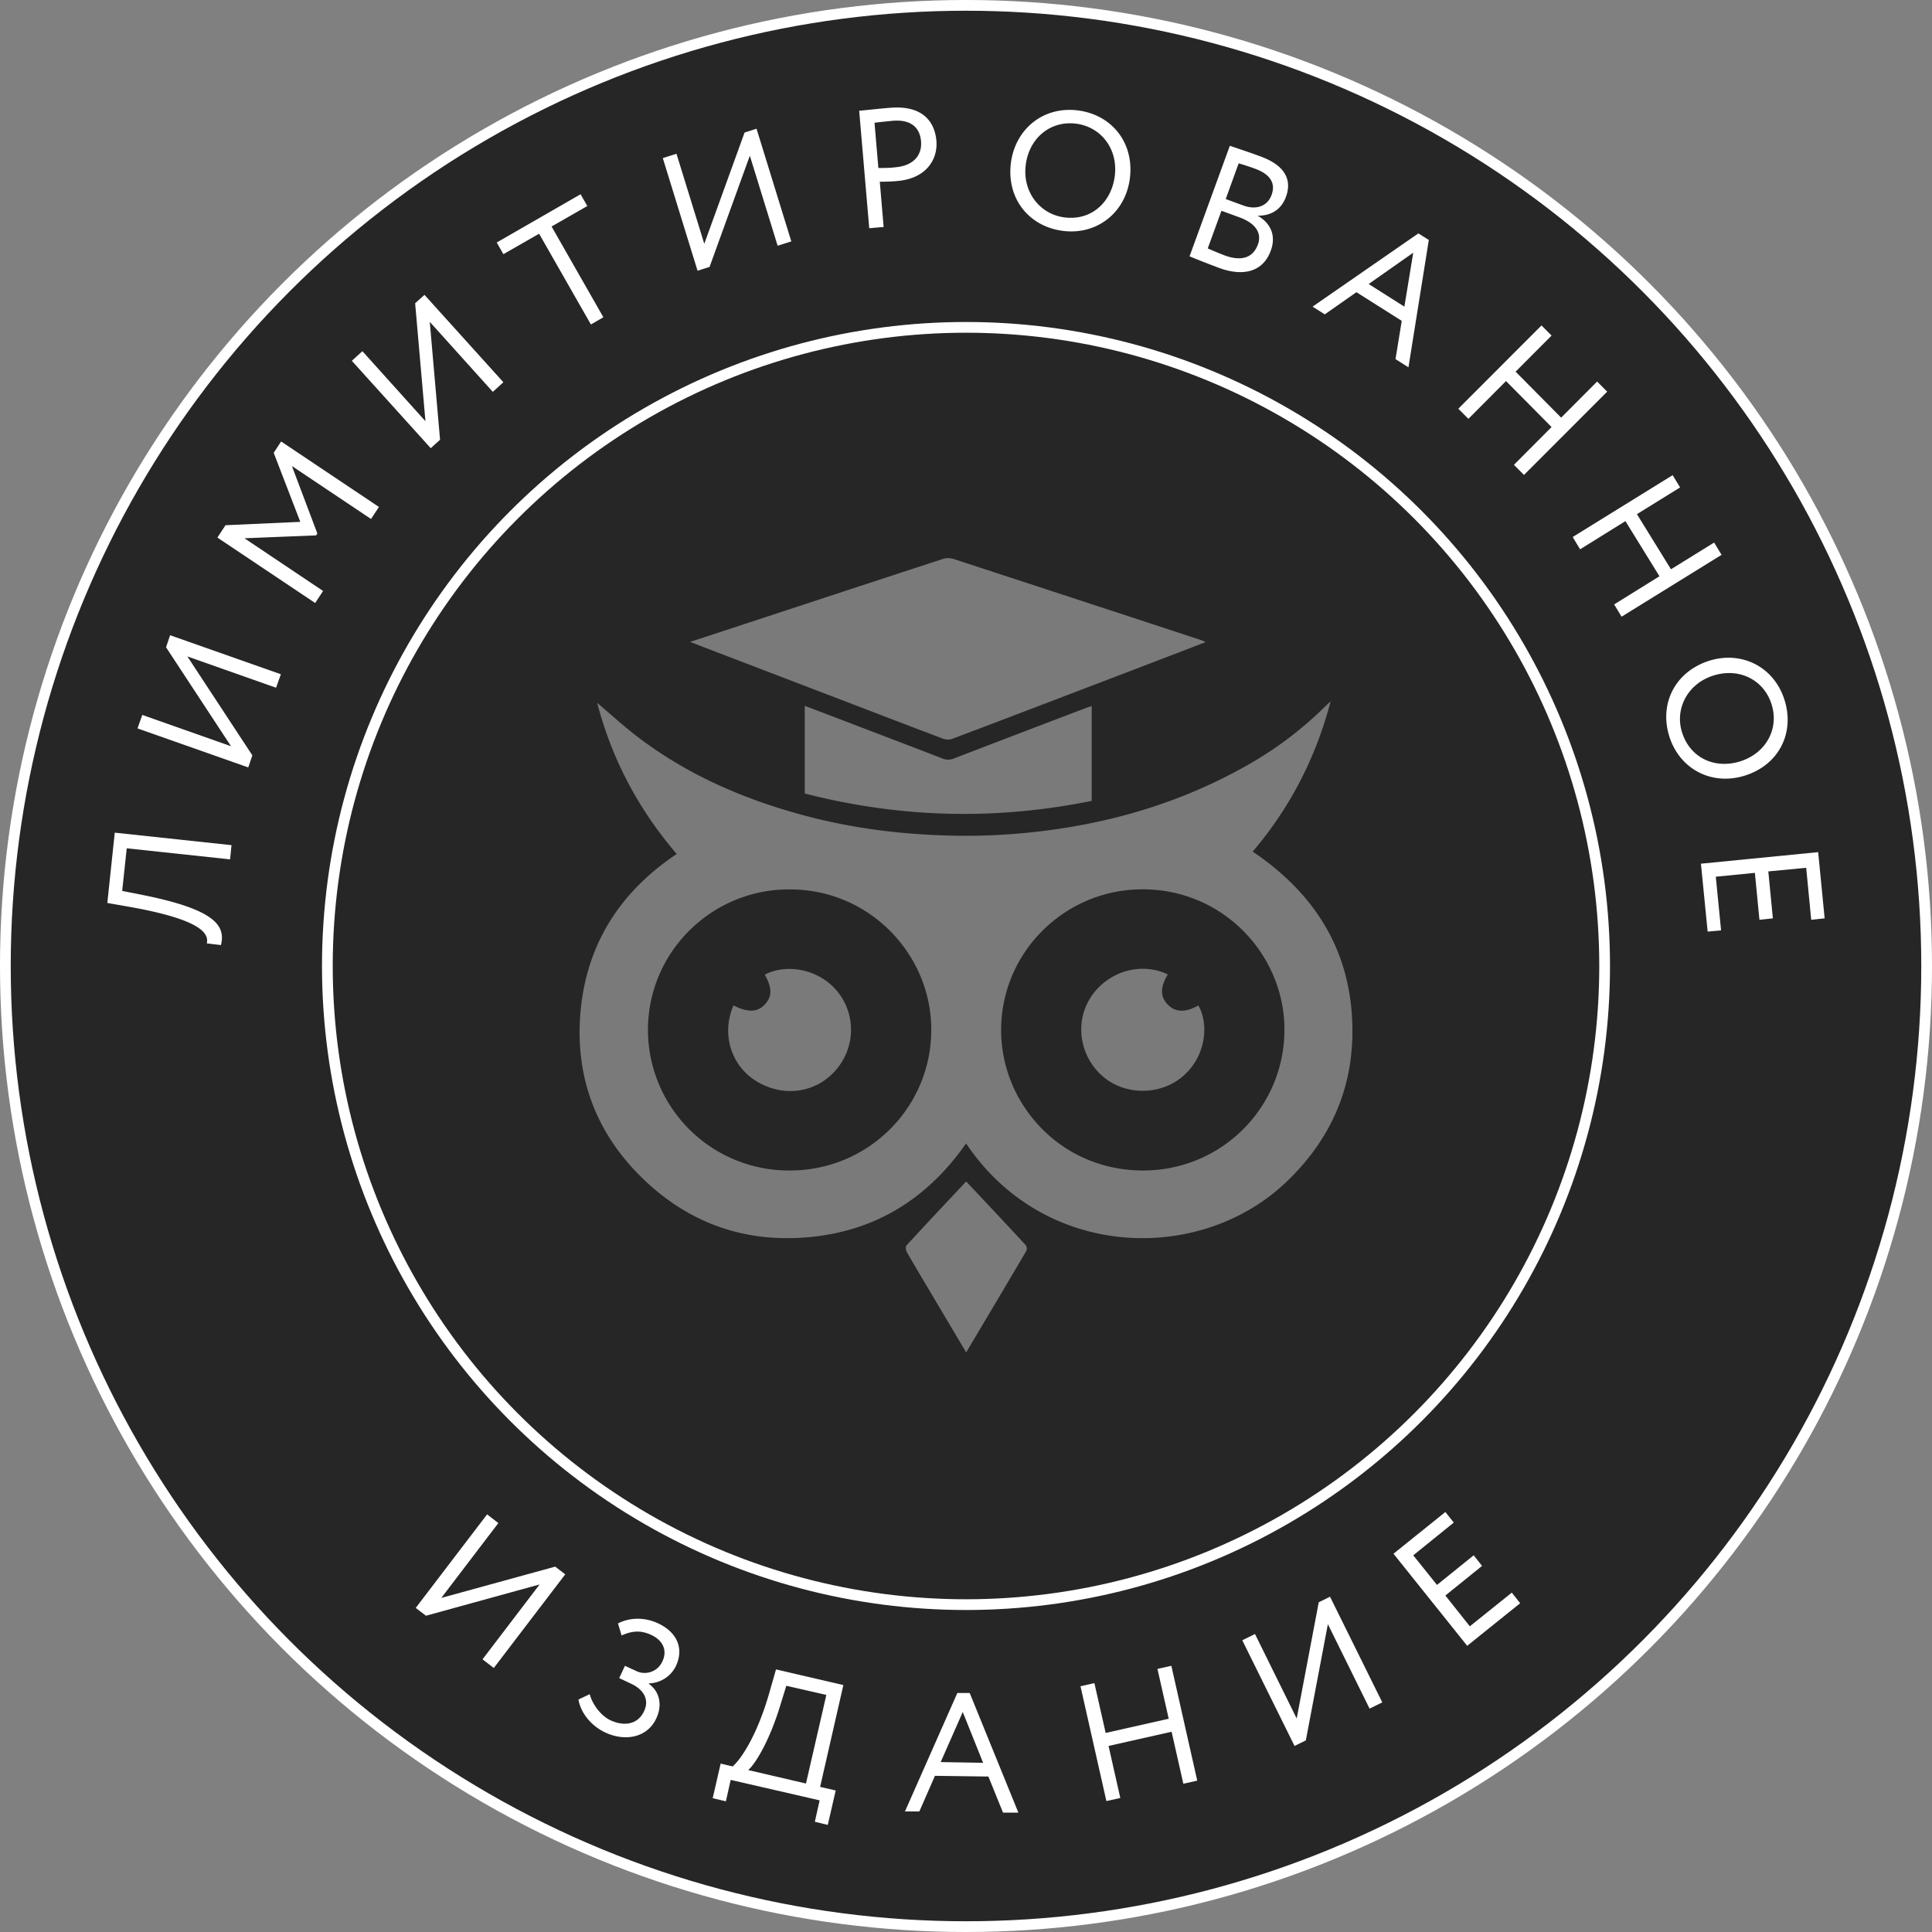 <svg width="120" height="120" fill="none" xmlns="http://www.w3.org/2000/svg"><rect width="100%" height="100%" fill="#808080" stroke="none"/><g clip-path="url(#clip0_4233_9129)"><circle cx="60" cy="60" r="59.667" fill="#262626" stroke="#fff" stroke-width=".667"/><circle cx="60" cy="60" r="39.667" stroke="#fff" stroke-width=".667"/><g clip-path="url(#clip1_4233_9129)" fill="#fff"><path d="M7.872 52.69l-.283 2.646 1.355.27c4.572.926 5.049 1.958 4.78 3.094l-.878-.104c.104-.509-.06-1.42-4.736-2.258l-1.444-.254.462-4.366 7.252.777-.09.882-6.418-.687zm7.548-5.025l-6.879-2.423.298-.837 5.51 1.944-4.036-6.145.253-.748 6.88 2.422-.298.838-5.51-1.944 4.036 6.145-.253.748zM13.515 33.37l.491-.747 4.646-.21L17 28.124l.461-.703 6.076 4.067-.492.747-4.914-3.289 1.579 4.187-.075.12-4.452.179 4.884 3.274-.491.748-6.076-4.067.015-.015zm13.238-5.532l-4.9-5.428.656-.598 3.916 4.351-.64-7.326.58-.523 4.9 5.427-.655.598-3.917-4.35.64 7.325-.58.524zm4.111-12.782l5.198-2.99.416.732-2.218 1.271 3.216 5.637-.774.448-3.217-5.636-2.218 1.27-.417-.732h.014zm12.463 1.763L41.168 9.82l.849-.269 1.727 5.592 2.502-6.908.744-.239 2.16 6.998-.85.269-1.726-5.592-2.502 6.907-.745.24zm10.663-2.646l-.625-7.296c.402-.03 1.445-.15 1.906-.18 2.07-.179 2.785.898 2.89 2.034.103 1.181-.641 2.362-2.428 2.512-.298.03-.73.045-1.087.045l.238 2.81-.878.075h-.015zm.328-6.549l.239 2.811c.357 0 .7 0 1.057-.045 1.072-.09 1.668-.702 1.593-1.614-.074-.867-.64-1.376-1.787-1.271-.298.03-.76.075-1.102.12zm12.657-.763c2.1.284 3.485 2.019 3.202 4.232-.283 2.153-2.085 3.528-4.185 3.244-2.1-.284-3.484-2.018-3.202-4.231.283-2.108 2.026-3.529 4.185-3.245zm-.879 6.639c1.653.224 2.92-.897 3.142-2.542.224-1.69-.834-3.065-2.382-3.274-1.579-.21-2.919.852-3.142 2.542-.224 1.644.834 3.065 2.382 3.274zm10.305-4.441c.388.134 1.251.418 1.892.657 1.638.599 1.935 1.556 1.578 2.512-.313.868-1.027 1.182-1.757 1.167.804.463 1.161 1.226.819 2.168-.506 1.39-1.802 1.6-3.217 1.076a62.84 62.84 0 01-1.831-.717l2.501-6.863h.015zm-.536 4.037l-.849 2.332c.224.105.656.284 1.043.434 1.013.373 1.757.18 2.07-.673.268-.733-.164-1.33-1.147-1.69l-1.102-.403h-.015zm1.073-2.96l-.805 2.227 1.102.404c.73.269 1.475.09 1.743-.658.268-.718-.075-1.271-.983-1.615-.358-.135-.79-.27-1.043-.344l-.014-.015zm11.169 4.365l.64.404-1.265 7.91-.804-.51.387-2.377-2.814-1.779-1.966 1.376-.76-.479 6.567-4.545h.015zm-3.097 3.14l2.219 1.405.55-3.349-2.769 1.944zm11.36 8.883l-2.829-2.856-2.337 2.347-.626-.628 5.167-5.173.626.628-2.234 2.243 2.83 2.855 2.233-2.242.626.628-5.168 5.173-.625-.628 2.338-2.347zm6.702 9.268l-2.114-3.424-2.815 1.75-.461-.763 6.209-3.842.462.762-2.68 1.66 2.114 3.424 2.681-1.66.461.763-6.21 3.842-.461-.762 2.814-1.75zm7.759 7.658c.655 2.018-.298 4.022-2.412 4.71-2.055.672-4.065-.36-4.721-2.378-.655-2.018.298-4.022 2.413-4.725 2.01-.658 4.05.314 4.72 2.392zm-6.343 2.078c.521 1.585 2.069 2.258 3.633 1.75 1.608-.524 2.398-2.064 1.906-3.56-.491-1.51-2.025-2.272-3.633-1.749-1.579.509-2.398 2.079-1.906 3.559zm8.442 7.401l.402 4.111-.834.09-.312-3.23-2.353.225.283 2.916-.834.09-.283-2.916-2.427.239.327 3.334-.834.075-.417-4.217 7.267-.717h.015zM25.816 99.878l4.438-5.817.7.539-3.544 4.65 7.073-1.944.626.478-4.438 5.817-.7-.538 3.544-4.65-7.058 1.943-.626-.478h-.015zm10.112 5.681l.7-.329c.193.703.744 1.361 1.28 1.615.864.404 1.713.269 2.1-.568.313-.658.03-1.301-.79-1.689l-.759-.359.358-.763.714.329c.551.269 1.31.06 1.609-.598.342-.718 0-1.331-.685-1.645-.655-.314-1.221-.254-1.847.03l-.223-.747c.715-.374 1.653-.404 2.502 0 1.146.538 1.623 1.54 1.087 2.661a1.918 1.918 0 01-1.668 1.062v.03c.715.523.819 1.375.461 2.138-.566 1.226-1.965 1.45-3.171.882-1.013-.479-1.564-1.361-1.668-2.064v.015zm8.816 3.977l.76.179c.372-.299 1.459-1.675 2.293-4.62l.402-1.406 4.184.972-1.444 6.325.968.224-.492 2.138-.804-.194.298-1.331-5.525-1.271-.297 1.331-.82-.194.492-2.138-.015-.015zm1.713.403l3.603.838 1.266-5.503-2.487-.568-.387 1.256c-.744 2.422-1.653 3.723-1.995 3.992v-.015zm13.013-4.784h.76l3.023 7.431H62.3l-.909-2.242-3.32-.045-.968 2.213h-.894l3.246-7.342.015-.015zm-1.027 4.291l2.62.045-1.265-3.155-1.37 3.11h.015zm14.327-1.883l-3.916.882.73 3.229-.864.195-1.609-7.132.864-.195.7 3.095 3.916-.882-.7-3.095.864-.194 1.608 7.132-.863.194-.73-3.229zm7.636.882l-3.246-6.564.79-.389 2.59 5.248 1.37-7.221.7-.344 3.247 6.564-.79.388-2.59-5.248-1.37 7.222-.7.344zm6.153-11.946l3.216-2.587.521.658-2.516 2.034 1.474 1.838 2.278-1.838.522.657-2.279 1.84 1.519 1.913 2.606-2.093.521.658-3.29 2.646-4.572-5.711v-.015z"/></g><path d="M42.031 53.043c-2.392-2.794-4.032-5.917-4.94-9.39.811.686 1.602 1.415 2.452 2.068 3.157 2.425 6.746 3.966 10.58 4.974 2.23.587 4.501.94 6.806 1.105 2.106.151 4.21.155 6.31-.025 5.001-.426 9.755-1.724 14.141-4.194a22.808 22.808 0 004.928-3.701c.092-.091.188-.177.34-.321-.923 3.519-2.521 6.603-4.84 9.336 4.077 2.75 6.274 6.497 6.19 11.422-.062 3.577-1.49 6.587-4.07 9.067-5.337 5.132-15.05 4.908-19.922-2.364-2.314 3.31-5.431 5.35-9.49 5.794-4.069.446-7.631-.756-10.565-3.587-2.99-2.88-4.287-6.47-3.877-10.556.411-4.089 2.464-7.293 5.957-9.628zm7.014 2.2c-4.855-.032-8.959 3.972-8.795 9.034l.007.156a8.747 8.747 0 008.787 8.27c5.008.015 9.04-4.136 8.787-9.19l-.002-.045a8.452 8.452 0 00-.24-1.583c-.926-3.71-4.307-6.653-8.544-6.642zm21.937-.004c-4.945-.02-9.024 4.101-8.791 9.155a8.69 8.69 0 001.336 4.216c1.498 2.378 4.147 4.082 7.45 4.093 5.05.015 9.047-4.176 8.79-9.196a8.45 8.45 0 00-.24-1.614c-.917-3.687-4.262-6.652-8.545-6.654z" fill="#fff" fill-opacity=".39"/><path d="M42.866 39.868c.72-.236 1.37-.447 2.018-.66 4.57-1.502 9.137-3.008 13.711-4.5.19-.062.437-.052.63.011a7732.98 7732.98 0 0115.445 5.062c.06.019.115.054.214.102L70.406 41.6c-3.763 1.438-7.524 2.878-11.29 4.302-.17.063-.41.03-.588-.038-2.085-.785-4.163-1.587-6.242-2.383l-8.855-3.39-.565-.223z" fill="#fff" fill-opacity=".39"/><path d="M67.808 43.855v5.888c-5.972 1.214-11.903 1.066-17.823-.458v-5.444c.655.25 1.279.486 1.903.725 2.214.847 4.429 1.69 6.64 2.543a.94.94 0 00.74-.005c2.728-1.055 5.463-2.095 8.197-3.137.093-.038.192-.065.343-.112zM60.01 73.382c1.259 1.34 2.483 2.64 3.695 3.95.069.075.094.273.045.359-1.229 2.09-2.47 4.173-3.739 6.308-.487-.82-.953-1.601-1.416-2.383-.758-1.278-1.52-2.553-2.267-3.837-.066-.114-.094-.35-.025-.424 1.215-1.323 2.449-2.631 3.707-3.973zM45.557 62.449c.864.438 1.468.427 1.908-.02.5-.505.511-1.033.039-1.892 1.38-.72 3.414-.334 4.538 1.082 1.148 1.447 1.08 3.504-.174 4.9-1.262 1.404-3.31 1.665-4.989.571-1.464-.954-2.088-2.873-1.322-4.641zm26.975-1.923l-.001.002c-.258.434-.375.798-.356 1.119.017.284.142.535.374.769.467.472 1.103.484 1.879.037.21.35.338.8.367 1.295a3.82 3.82 0 01-1.328 3.105c-1.409 1.207-3.627 1.196-5.006-.028a3.867 3.867 0 01-1.3-2.751 3.646 3.646 0 01.609-2.164c1.055-1.579 3.104-2.181 4.762-1.384z" fill="#fff" fill-opacity=".39"/><path fill-rule="evenodd" clip-rule="evenodd" d="M63.527 68.61c1.497 2.38 4.147 4.085 7.45 4.095 5.051.017 9.048-4.174 8.792-9.195a8.447 8.447 0 00-.001-.003c.256 5.02-3.74 9.211-8.791 9.196-3.303-.01-5.952-1.715-7.45-4.093zm4.243-6.697c1.056-1.578 3.103-2.18 4.76-1.385l.002-.002c-1.658-.797-3.707-.195-4.762 1.384a3.646 3.646 0 000 .003zm7.03 2.071c.001-.08 0-.158-.005-.236-.029-.494-.158-.946-.367-1.295-.776.447-1.412.435-1.88-.037-.231-.234-.356-.485-.373-.77.016.287.141.538.374.773.467.473 1.103.486 1.879.037.242.403.377.943.373 1.528zm-34.55.293l.007.16a8.747 8.747 0 008.787 8.269c5.008.015 9.04-4.136 8.787-9.19a6.99 6.99 0 00-.002-.048l.002.044c.252 5.055-3.779 9.206-8.787 9.191a8.747 8.747 0 01-8.794-8.426z" fill="#fff" fill-opacity=".39"/></g><defs><clipPath id="clip0_4233_9129"><path fill="#fff" d="M0 0h120v120H0z"/></clipPath><clipPath id="clip1_4233_9129"><path fill="#fff" transform="translate(6.666 6.667)" d="M0 0h106.667v106.667H0z"/></clipPath></defs></svg>